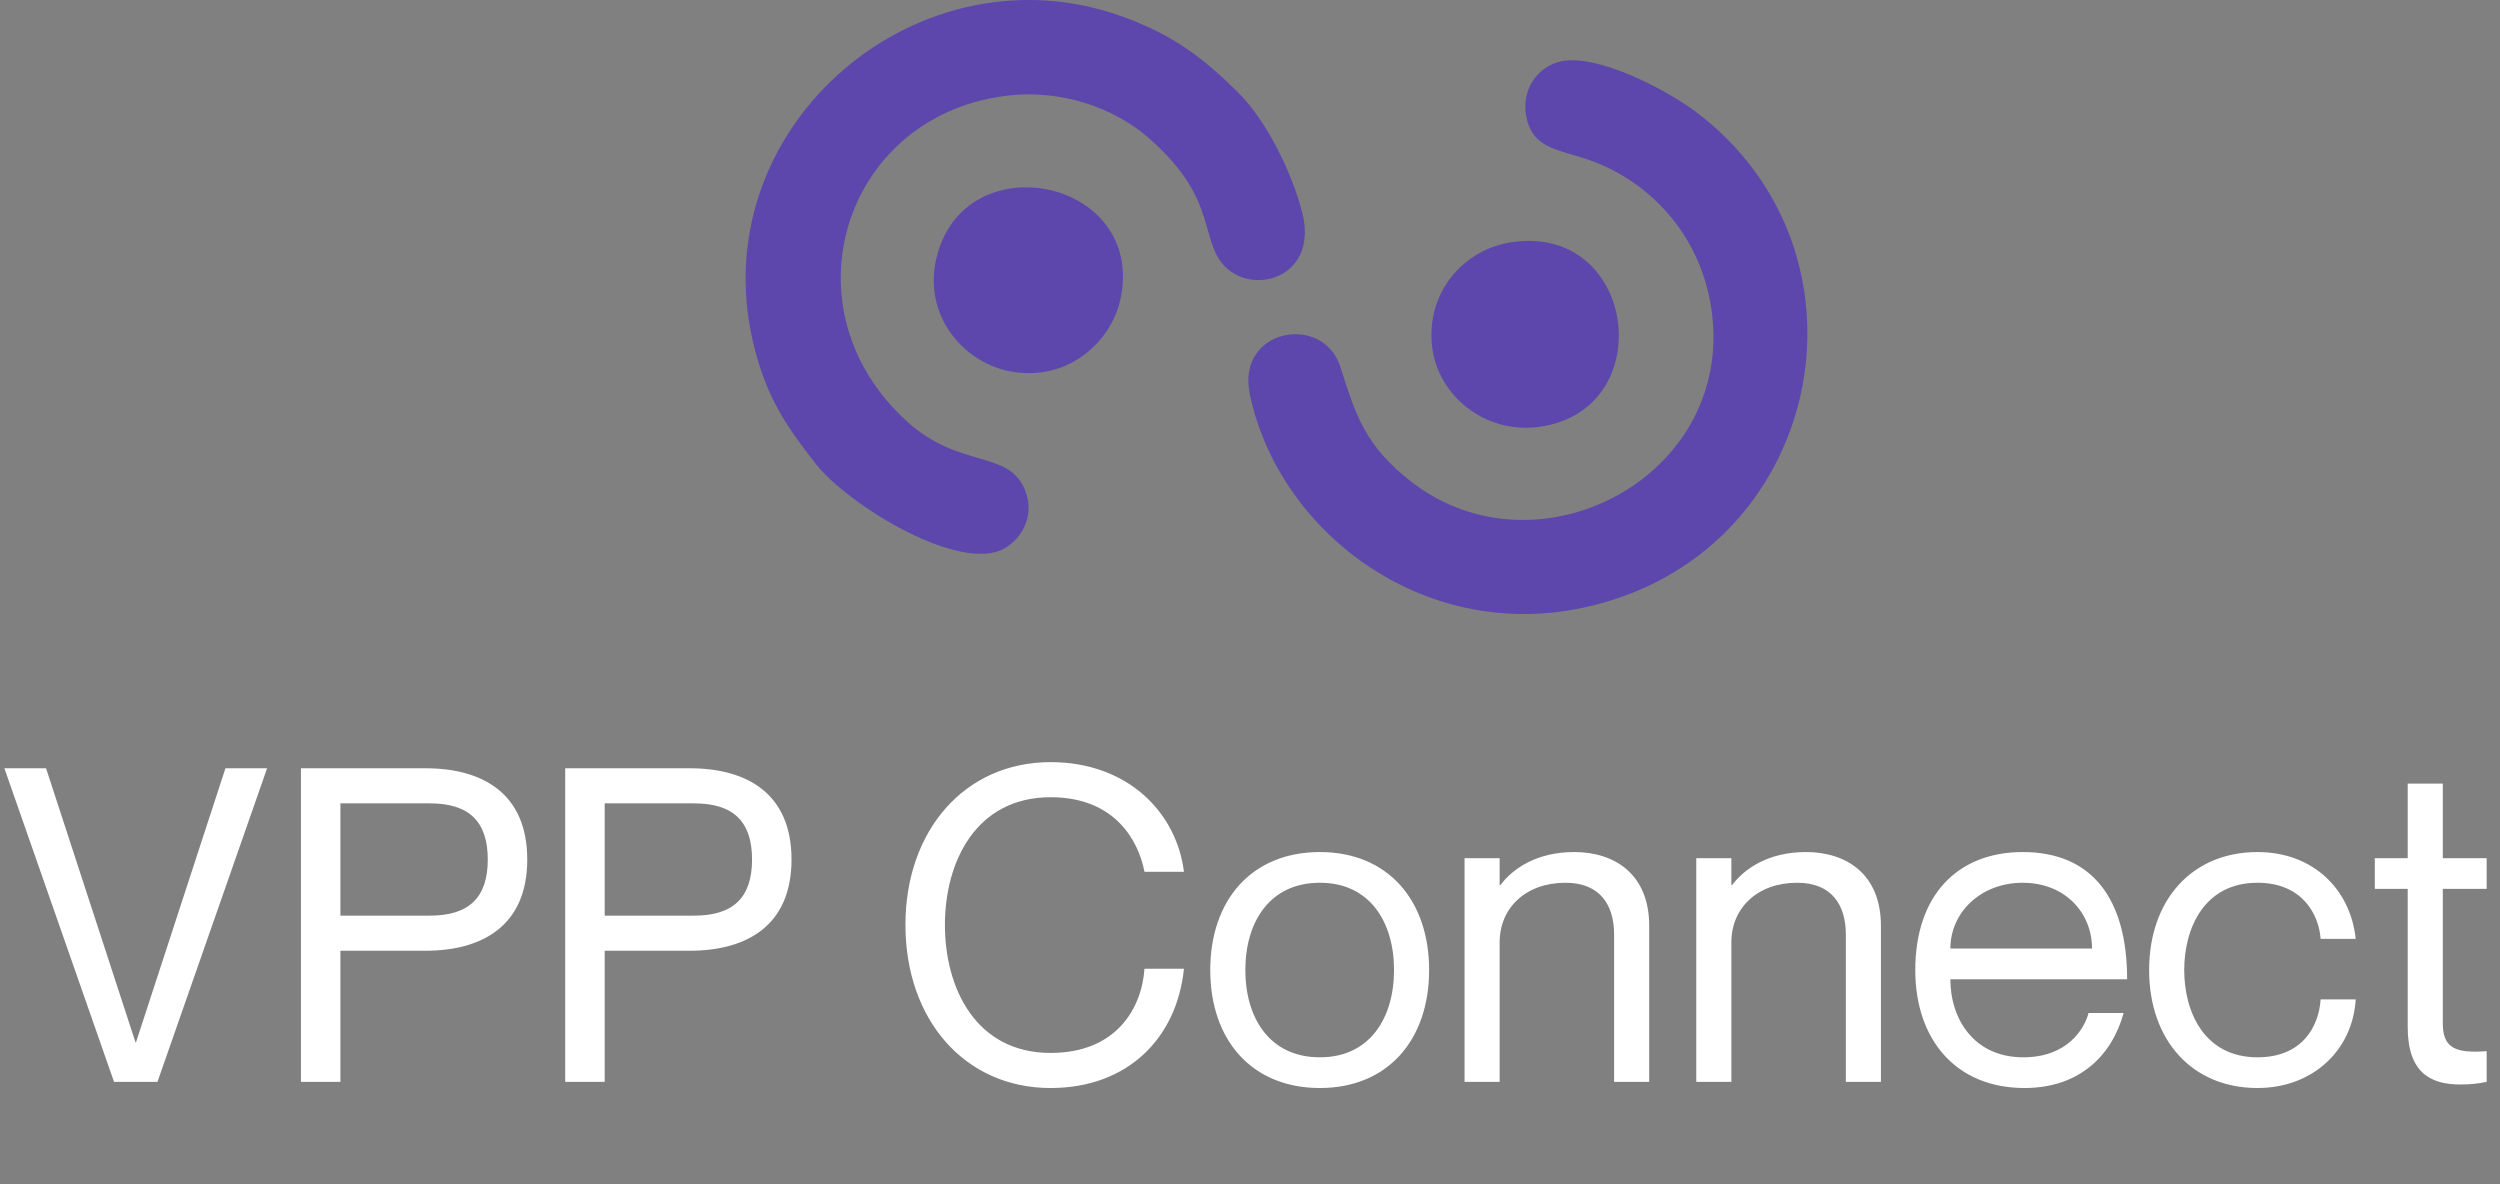 <svg width="171" height="81" viewBox="0 0 171 81" fill="none" xmlns="http://www.w3.org/2000/svg">
<rect x="0" y="0" width="171" height="81" fill="#808080" stroke="none"/>
<path d="M0.3 52.55H3.15L9.27 71.3H9.3L15.42 52.55H18.27L10.77 74H7.8L0.3 52.55ZM20.584 74V52.55H29.104C33.034 52.55 36.064 54.29 36.064 58.79C36.064 63.29 33.034 65.03 29.104 65.03H23.284V74H20.584ZM23.284 54.95V62.63H29.404C32.074 62.63 33.364 61.4 33.364 58.79C33.364 56.18 32.074 54.95 29.404 54.95H23.284ZM38.66 74V52.55H47.18C51.11 52.55 54.14 54.29 54.14 58.79C54.14 63.29 51.11 65.03 47.18 65.03H41.36V74H38.66ZM41.36 54.95V62.63H47.48C50.15 62.63 51.44 61.4 51.44 58.79C51.44 56.18 50.15 54.95 47.48 54.95H41.36ZM78.282 59.63C77.892 57.59 76.332 54.53 71.862 54.53C66.762 54.53 64.632 58.94 64.632 63.26C64.632 67.61 66.762 72.02 71.862 72.02C76.362 72.02 78.102 68.96 78.282 66.26H80.982C80.502 71 77.142 74.42 71.862 74.42C65.982 74.42 61.932 69.74 61.932 63.26C61.932 56.81 65.982 52.13 71.862 52.13C77.112 52.13 80.472 55.55 80.982 59.63H78.282ZM90.282 74.42C85.602 74.42 82.782 71.12 82.782 66.35C82.782 61.58 85.602 58.28 90.282 58.28C94.932 58.28 97.752 61.58 97.752 66.35C97.752 71.12 94.932 74.42 90.282 74.42ZM90.282 72.32C93.702 72.32 95.352 69.62 95.352 66.35C95.352 63.08 93.702 60.38 90.282 60.38C86.832 60.38 85.182 63.08 85.182 66.35C85.182 69.62 86.832 72.32 90.282 72.32ZM107.675 58.28C110.465 58.28 112.805 59.81 112.805 63.32V74H110.405V63.92C110.405 61.94 109.475 60.38 107.075 60.38C104.375 60.38 102.575 62.09 102.575 64.46V74H100.175V58.7H102.575V60.53H102.635C103.445 59.45 105.065 58.28 107.675 58.28ZM123.525 58.28C126.315 58.28 128.655 59.81 128.655 63.32V74H126.255V63.92C126.255 61.94 125.325 60.38 122.925 60.38C120.225 60.38 118.425 62.09 118.425 64.46V74H116.025V58.7H118.425V60.53H118.485C119.295 59.45 120.915 58.28 123.525 58.28ZM138.385 72.32C141.445 72.32 142.585 70.34 142.855 69.29H145.255C144.475 72.14 142.285 74.42 138.475 74.42C133.825 74.42 131.005 71.15 131.005 66.35C131.005 61.25 133.885 58.28 138.355 58.28C143.155 58.28 145.495 61.55 145.495 66.98H133.405C133.405 69.74 135.055 72.32 138.385 72.32ZM138.355 60.38C135.475 60.38 133.405 62.42 133.405 64.88H143.095C143.095 62.42 141.235 60.38 138.355 60.38ZM158.731 64.22C158.611 62.54 157.471 60.38 154.411 60.38C150.781 60.38 149.401 63.47 149.401 66.35C149.401 69.23 150.781 72.32 154.411 72.32C157.501 72.32 158.611 70.19 158.731 68.36H161.131C160.921 71.84 158.191 74.42 154.411 74.42C149.941 74.42 147.001 71.15 147.001 66.35C147.001 61.55 149.941 58.28 154.411 58.28C158.191 58.28 160.771 60.8 161.131 64.22H158.731ZM170.087 60.8H167.087V70.01C167.087 71.75 168.047 72.05 170.087 71.9V74C169.547 74.12 168.917 74.18 168.287 74.18C166.247 74.18 164.687 73.37 164.687 70.25V60.8H162.437V58.7H164.687V53.6H167.087V58.7H170.087V60.8Z" fill="white"/>
<path fill-rule="evenodd" clip-rule="evenodd" d="M104.399 7.975C104.756 9.847 106.06 10.159 107.942 10.7C112.41 11.968 116.08 15.66 116.984 20.683C119.097 32.35 105.345 39.785 96.534 32.953C93.401 30.51 92.749 28.471 91.687 25.113C90.51 21.39 84.559 22.471 85.484 26.943C87.408 36.25 97.197 43.893 108.205 41.584C124.701 38.142 129.033 17.397 115.943 7.611C113.998 6.155 109.183 3.608 106.712 4.211C105.229 4.564 104.031 6.072 104.399 7.975ZM76.642 20.444C78.397 12.208 65.907 9.681 64.046 17.677C63.131 21.619 65.917 24.717 68.914 25.362C72.878 26.225 75.99 23.49 76.642 20.444ZM97.964 23.771C98.353 26.964 101.465 29.698 105.261 29.199C113.556 28.097 111.99 15.296 103.4 16.565C100.13 17.053 97.501 19.986 97.964 23.771ZM68.662 6.571C72.594 6.031 76.274 7.435 78.513 9.39C82.687 13.019 82.225 15.431 83.192 17.397C84.737 20.527 90.299 19.424 89.08 14.568C88.365 11.74 86.577 8.183 84.664 6.301C82.508 4.19 80.563 2.547 77.031 1.226C62.984 -4.056 48.086 8.547 51.492 23.334C52.396 27.244 53.879 29.262 55.782 31.706C57.916 34.44 65.224 38.974 68.43 37.643C69.713 37.102 70.891 35.397 70.102 33.505C68.966 30.738 65.654 32.101 62.048 28.835C53.563 21.151 57.653 8.058 68.662 6.571Z" fill="#5D46AC"/>
</svg>
